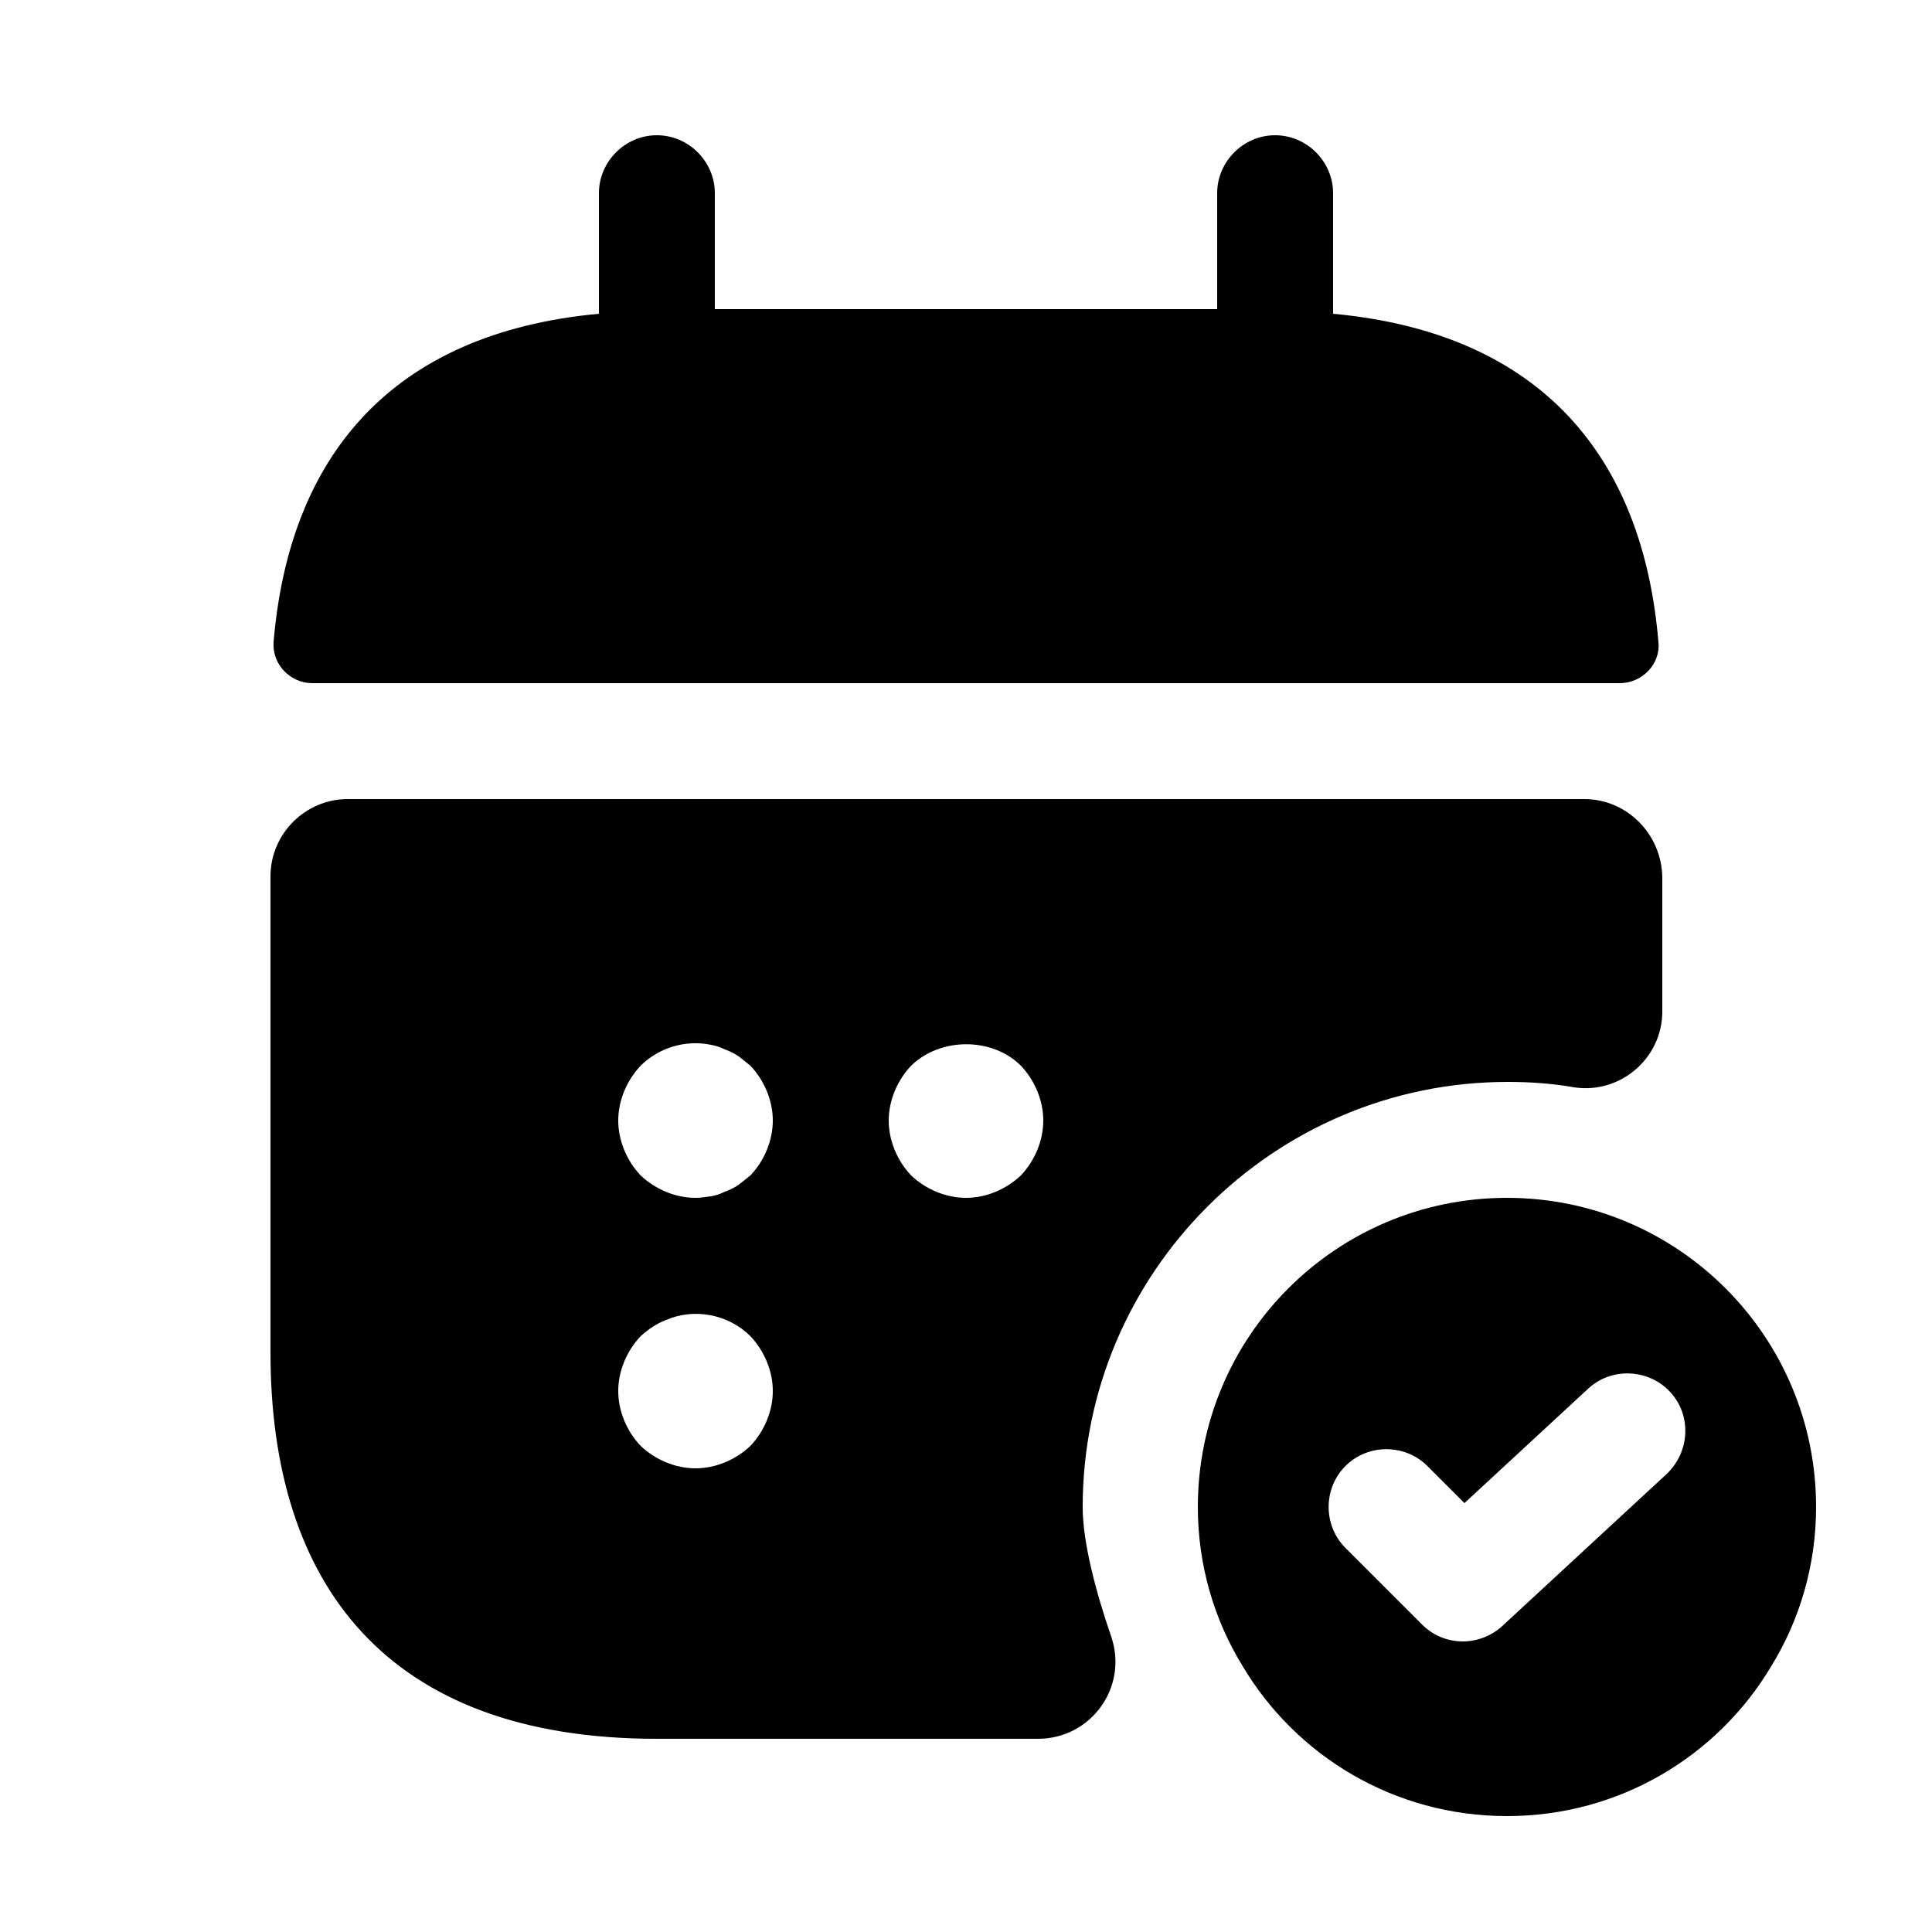 <svg width="20" height="20" viewBox="0 0 20 20" fill="none" xmlns="http://www.w3.org/2000/svg">
<path d="M13.8 3.248V2C13.8 1.672 13.528 1.4 13.2 1.4C12.872 1.4 12.6 1.672 12.6 2V3.2H7.4V2C7.4 1.672 7.128 1.4 6.8 1.4C6.472 1.4 6.2 1.672 6.2 2V3.248C4.04 3.448 2.992 4.736 2.832 6.648C2.816 6.88 3.008 7.072 3.232 7.072H16.768C17 7.072 17.192 6.872 17.168 6.648C17.008 4.736 15.96 3.448 13.8 3.248Z" fill="black"/>
<path d="M15.6 12.4C13.832 12.4 12.4 13.832 12.4 15.6C12.4 16.2 12.568 16.768 12.864 17.248C13.416 18.176 14.432 18.8 15.6 18.8C16.768 18.8 17.784 18.176 18.336 17.248C18.632 16.768 18.8 16.2 18.8 15.6C18.8 13.832 17.368 12.4 15.6 12.4ZM17.256 15.256L15.552 16.832C15.44 16.936 15.288 16.992 15.144 16.992C14.992 16.992 14.84 16.936 14.72 16.816L13.928 16.024C13.696 15.792 13.696 15.408 13.928 15.176C14.16 14.944 14.544 14.944 14.776 15.176L15.16 15.56L16.44 14.376C16.68 14.152 17.064 14.168 17.288 14.408C17.512 14.648 17.496 15.024 17.256 15.256Z" fill="black"/>
<path d="M16.4 8.272H3.6C3.16 8.272 2.8 8.632 2.8 9.072V14C2.8 16.4 4 18 6.8 18H10.744C11.296 18 11.68 17.464 11.504 16.944C11.344 16.48 11.208 15.968 11.208 15.6C11.208 13.176 13.184 11.2 15.608 11.2C15.84 11.2 16.072 11.216 16.296 11.256C16.776 11.328 17.208 10.952 17.208 10.472V9.08C17.2 8.632 16.84 8.272 16.4 8.272ZM7.768 14.968C7.616 15.112 7.408 15.2 7.2 15.2C6.992 15.2 6.784 15.112 6.632 14.968C6.488 14.816 6.4 14.608 6.4 14.4C6.4 14.192 6.488 13.984 6.632 13.832C6.712 13.76 6.792 13.704 6.896 13.664C7.192 13.536 7.544 13.608 7.768 13.832C7.912 13.984 8 14.192 8 14.4C8 14.608 7.912 14.816 7.768 14.968ZM7.768 12.168C7.728 12.2 7.688 12.232 7.648 12.264C7.6 12.296 7.552 12.32 7.504 12.336C7.456 12.36 7.408 12.376 7.36 12.384C7.304 12.392 7.248 12.4 7.2 12.4C6.992 12.4 6.784 12.312 6.632 12.168C6.488 12.016 6.4 11.808 6.4 11.6C6.4 11.392 6.488 11.184 6.632 11.032C6.816 10.848 7.096 10.76 7.36 10.816C7.408 10.824 7.456 10.84 7.504 10.864C7.552 10.88 7.6 10.904 7.648 10.936C7.688 10.968 7.728 11 7.768 11.032C7.912 11.184 8 11.392 8 11.6C8 11.808 7.912 12.016 7.768 12.168ZM10.568 12.168C10.416 12.312 10.208 12.4 10 12.4C9.792 12.4 9.584 12.312 9.432 12.168C9.288 12.016 9.2 11.808 9.2 11.6C9.2 11.392 9.288 11.184 9.432 11.032C9.736 10.736 10.272 10.736 10.568 11.032C10.712 11.184 10.8 11.392 10.8 11.6C10.8 11.808 10.712 12.016 10.568 12.168Z" fill="black"/>
</svg>
